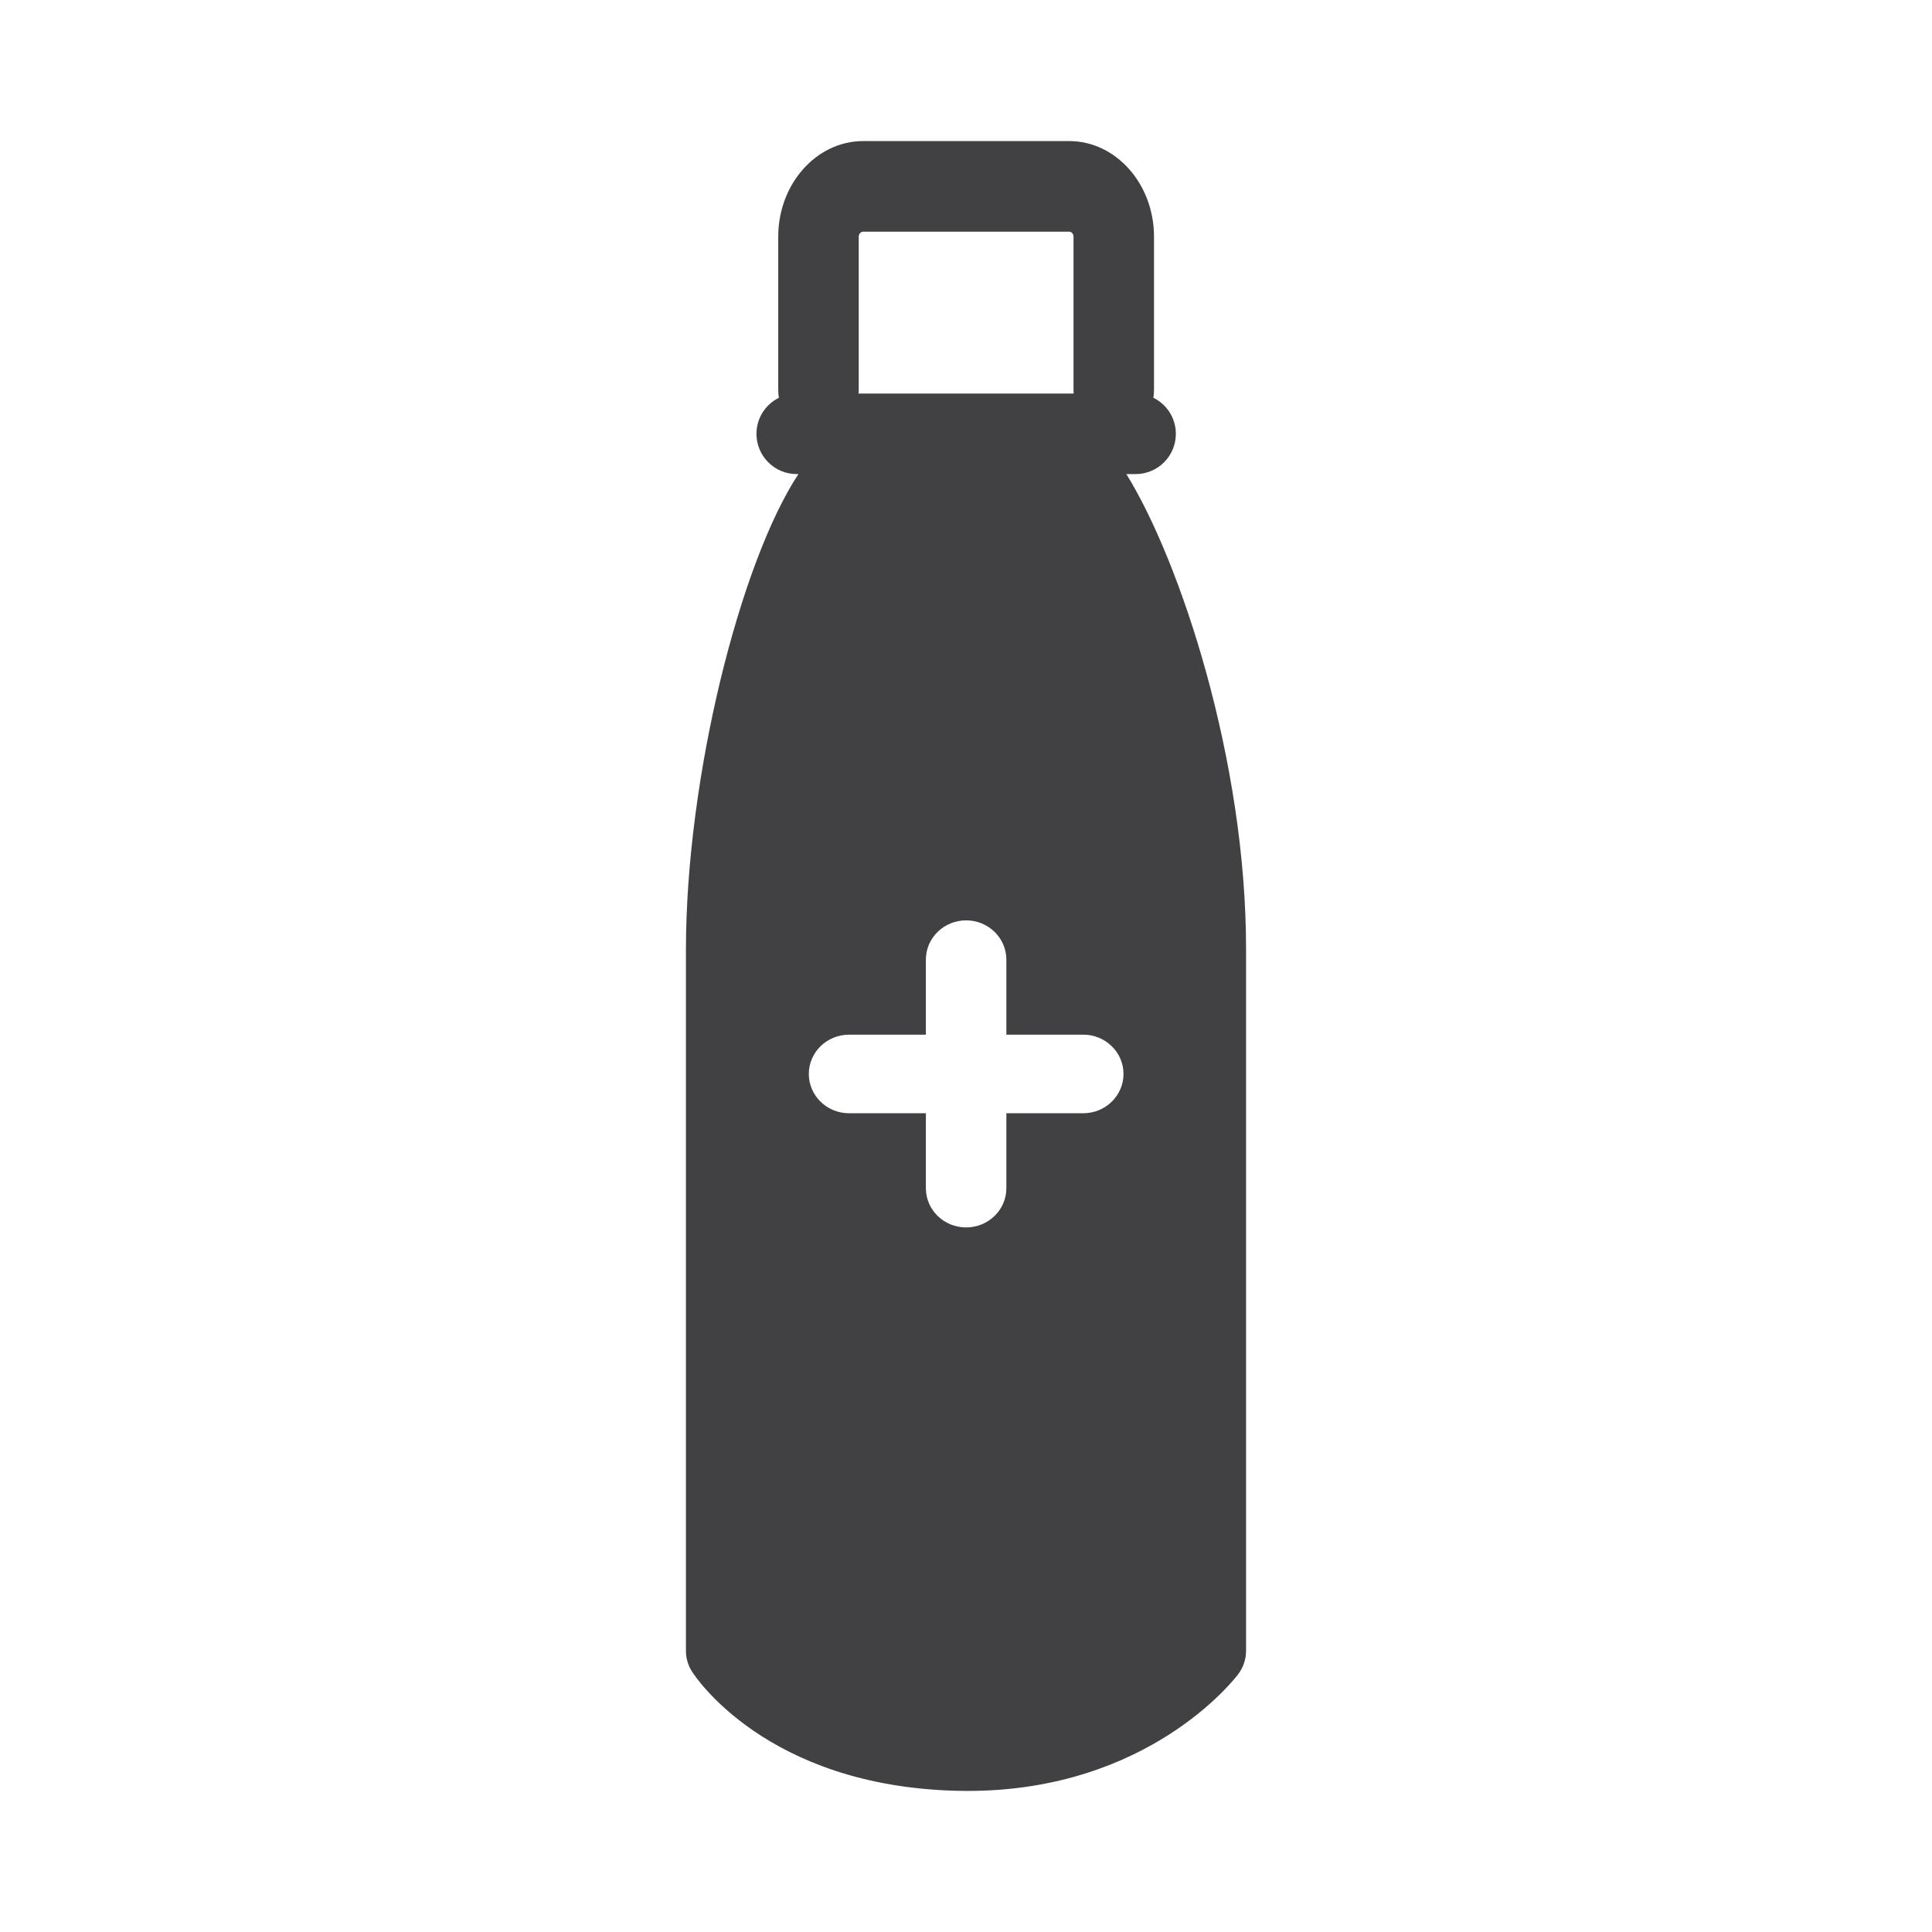 <?xml version="1.0" encoding="utf-8"?>
<!-- Generator: Adobe Illustrator 16.0.0, SVG Export Plug-In . SVG Version: 6.00 Build 0)  -->
<!DOCTYPE svg PUBLIC "-//W3C//DTD SVG 1.1//EN" "http://www.w3.org/Graphics/SVG/1.1/DTD/svg11.dtd">
<svg version="1.1" id="Layer_1" xmlns="http://www.w3.org/2000/svg" xmlns:xlink="http://www.w3.org/1999/xlink" x="0px" y="0px"
	 width="1024px" height="1024px" viewBox="0 0 1024 1024" enable-background="new 0 0 1024 1024" xml:space="preserve">
<path fill="#414042" d="M596.996,251.271h4.899c11.792,0,21.333-9.542,21.333-21.333c0-8.389-4.858-15.635-11.911-19.119
	c0.212-1.356,0.328-2.749,0.328-4.173v-81.188c0-27.938-20.167-50.688-44.958-50.688H457.521c-24.833,0-45.042,22.75-45.042,50.688
	v81.188c0,1.431,0.118,2.83,0.331,4.192c-7.032,3.491-11.872,10.726-11.872,19.1c0,11.791,9.541,21.333,21.333,21.333h0.919
	c-30.774,46.587-59.627,160.646-59.627,252.125V875c0,3.854,1.083,7.625,3.166,10.896c1.542,2.458,39.271,60.583,139.875,63.25
	c2.125,0.063,4.188,0.083,6.271,0.083c95.916,0,141.521-59.375,143.458-61.958c2.667-3.563,4.104-7.875,4.104-12.271V503.416
	C660.57,402.825,625.406,297.127,596.996,251.271z M455.146,125.458c0-1.479,1.063-2.667,2.375-2.667h109.167
	c1.291,0,2.291,1.167,2.291,2.667v81.188c0,0.66,0.03,1.312,0.076,1.958H455.069c0.046-0.646,0.077-1.298,0.077-1.958V125.458z
	 M574.146,590.041h-40.75v39.709c0,11.5-9.542,20.813-21.333,20.813c-11.792,0-21.334-9.313-21.334-20.813v-39.709h-40.708
	c-11.792,0-21.333-9.333-21.333-20.833c0-11.479,9.541-20.813,21.333-20.813h40.708v-39.75c0-11.5,9.542-20.833,21.334-20.833
	c11.791,0,21.333,9.333,21.333,20.833v39.75h40.75c11.792,0,21.333,9.333,21.333,20.813
	C595.479,580.708,585.938,590.041,574.146,590.041z"/>
</svg>
